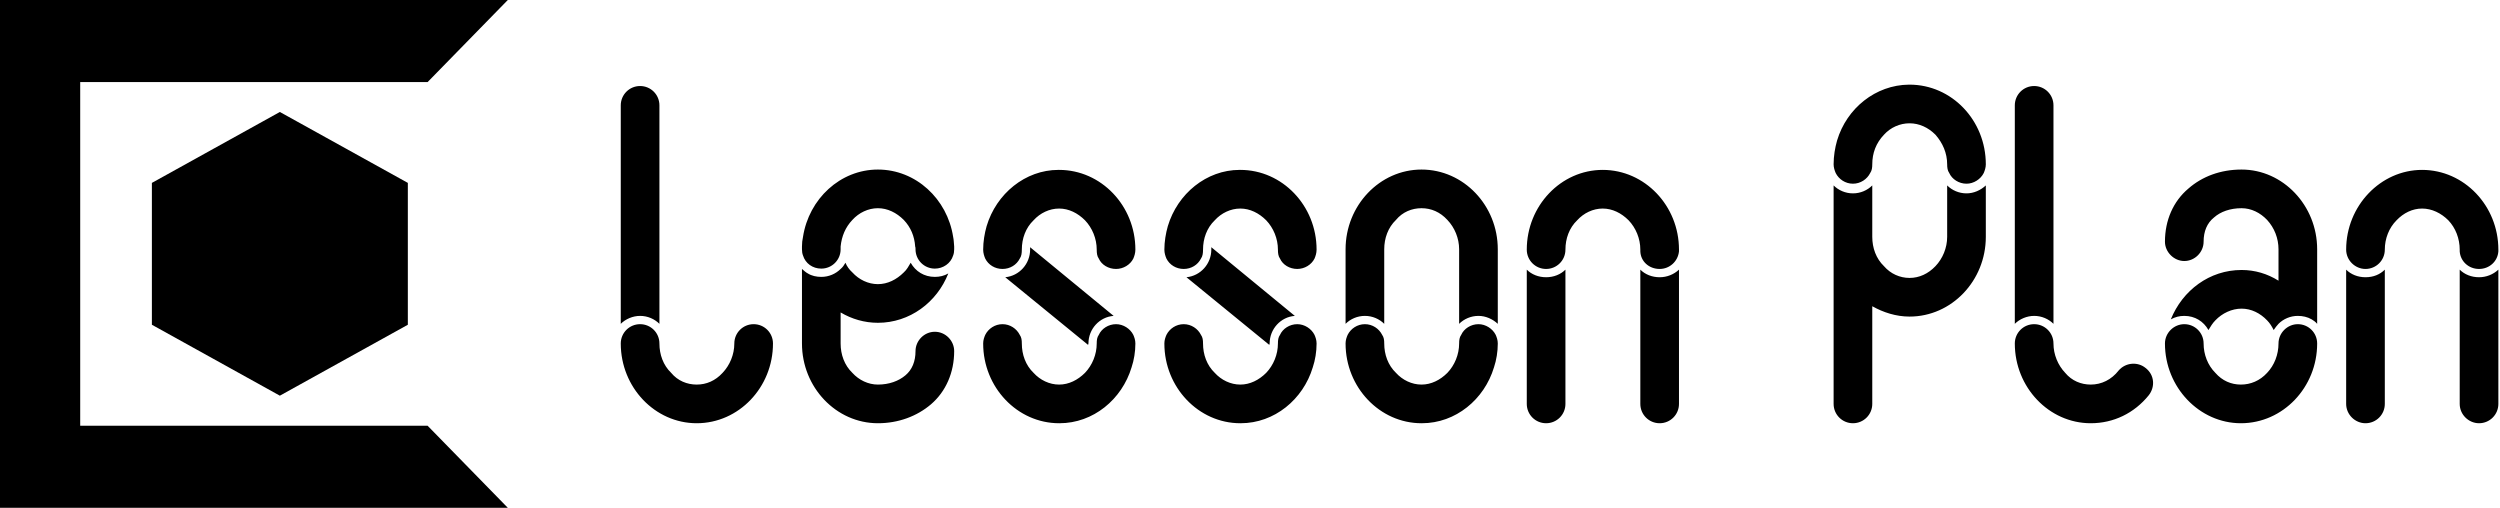 <svg data-v-423bf9ae="" xmlns="http://www.w3.org/2000/svg" viewBox="0 0 443 90" class="iconLeft"><!----><!----><!----><g data-v-423bf9ae="" id="af18b046-7c7b-403e-a925-3184c0d5f99f" fill="black" transform="matrix(6.116,0,0,6.116,107.431,-10.627)"><path d="M1.54 11.12C1.40 10.98 1.20 10.89 0.98 10.89C0.77 10.89 0.56 10.98 0.42 11.12L0.42 4.79C0.42 4.48 0.67 4.23 0.98 4.23C1.29 4.23 1.54 4.48 1.54 4.79ZM2.62 14C1.41 14 0.42 12.96 0.42 11.69C0.42 11.38 0.67 11.13 0.98 11.13C1.29 11.13 1.54 11.38 1.54 11.69C1.54 12.01 1.65 12.32 1.88 12.54C2.07 12.77 2.34 12.88 2.62 12.88C2.90 12.88 3.16 12.77 3.37 12.54C3.58 12.32 3.71 12.01 3.71 11.69C3.71 11.38 3.96 11.13 4.27 11.13C4.58 11.13 4.83 11.38 4.83 11.69C4.83 12.96 3.84 14 2.62 14ZM10.08 8.96C10.08 9.03 10.07 9.09 10.05 9.14C9.98 9.37 9.76 9.52 9.52 9.52C9.21 9.52 8.96 9.27 8.96 8.96C8.96 8.93 8.96 8.90 8.95 8.88C8.93 8.58 8.82 8.32 8.62 8.11C8.41 7.90 8.15 7.77 7.87 7.77C7.59 7.77 7.32 7.90 7.13 8.11C6.93 8.32 6.82 8.58 6.79 8.88L6.79 8.96C6.79 9.27 6.54 9.52 6.23 9.52C5.98 9.52 5.77 9.37 5.70 9.14C5.68 9.09 5.67 9.03 5.67 8.96L5.67 8.88C5.67 8.78 5.68 8.69 5.70 8.60C5.87 7.50 6.78 6.65 7.87 6.65C8.97 6.65 9.88 7.50 10.05 8.60C10.07 8.69 10.07 8.78 10.08 8.88ZM10.08 11.91C10.08 12.53 9.84 13.08 9.41 13.45C9.00 13.80 8.46 14 7.87 14C6.66 14 5.67 12.96 5.67 11.69L5.67 9.53C5.73 9.58 5.78 9.63 5.84 9.66C5.95 9.73 6.09 9.76 6.23 9.76C6.45 9.76 6.65 9.67 6.79 9.53C6.85 9.48 6.89 9.42 6.93 9.35C6.97 9.45 7.04 9.55 7.13 9.63C7.32 9.84 7.59 9.97 7.87 9.97C8.15 9.97 8.41 9.84 8.62 9.63C8.71 9.55 8.76 9.45 8.82 9.35C8.96 9.60 9.21 9.76 9.52 9.76C9.66 9.76 9.79 9.73 9.91 9.66C9.58 10.50 8.79 11.09 7.87 11.09C7.48 11.09 7.11 10.98 6.79 10.79L6.79 11.69C6.79 12.01 6.90 12.32 7.13 12.54C7.32 12.75 7.59 12.88 7.87 12.88C8.19 12.88 8.47 12.78 8.67 12.61C8.86 12.45 8.96 12.21 8.96 11.91C8.96 11.61 9.21 11.35 9.52 11.35C9.83 11.35 10.08 11.61 10.08 11.91ZM10.92 8.97C10.92 8.74 10.96 8.50 11.02 8.29C11.30 7.35 12.14 6.66 13.10 6.66L13.12 6.66C14.34 6.66 15.33 7.70 15.33 8.97C15.33 9.07 15.30 9.16 15.27 9.23C15.18 9.41 14.98 9.53 14.77 9.53C14.55 9.53 14.35 9.41 14.27 9.23C14.22 9.16 14.21 9.07 14.21 8.97C14.21 8.65 14.08 8.34 13.87 8.12C13.66 7.91 13.40 7.78 13.12 7.78C12.84 7.78 12.57 7.91 12.38 8.12C12.15 8.34 12.04 8.65 12.04 8.97C12.04 9.07 12.03 9.16 11.98 9.23C11.89 9.41 11.70 9.53 11.48 9.53C11.26 9.53 11.07 9.41 10.98 9.23C10.95 9.16 10.92 9.07 10.92 8.97ZM13.97 11.69C13.97 11.70 13.96 11.72 13.96 11.73L11.56 9.77C11.97 9.73 12.28 9.38 12.28 8.97L12.28 8.90L14.70 10.89C14.29 10.92 13.97 11.27 13.97 11.69ZM15.33 11.69C15.33 11.93 15.29 12.17 15.22 12.38C14.94 13.31 14.11 14 13.13 14L13.12 14C11.91 14 10.92 12.96 10.92 11.69C10.92 11.59 10.95 11.51 10.98 11.44C11.07 11.26 11.26 11.13 11.48 11.13C11.70 11.13 11.89 11.26 11.98 11.44C12.03 11.51 12.04 11.59 12.04 11.69C12.04 12.01 12.15 12.32 12.38 12.54C12.57 12.75 12.84 12.88 13.12 12.88C13.40 12.88 13.66 12.75 13.87 12.54C14.08 12.32 14.21 12.01 14.21 11.69C14.21 11.59 14.22 11.51 14.27 11.44C14.35 11.26 14.55 11.13 14.77 11.13C14.98 11.13 15.18 11.26 15.27 11.44C15.30 11.51 15.33 11.59 15.33 11.69ZM16.17 8.97C16.17 8.74 16.21 8.50 16.27 8.29C16.55 7.35 17.39 6.66 18.35 6.66L18.37 6.66C19.59 6.66 20.58 7.70 20.58 8.97C20.58 9.07 20.55 9.16 20.52 9.23C20.43 9.41 20.23 9.53 20.02 9.53C19.80 9.53 19.60 9.41 19.52 9.23C19.47 9.16 19.46 9.07 19.46 8.97C19.46 8.65 19.33 8.34 19.12 8.12C18.91 7.91 18.65 7.78 18.37 7.78C18.09 7.78 17.82 7.91 17.63 8.12C17.40 8.34 17.29 8.65 17.29 8.97C17.29 9.07 17.28 9.16 17.23 9.23C17.14 9.41 16.95 9.53 16.73 9.53C16.51 9.53 16.32 9.41 16.23 9.23C16.20 9.16 16.17 9.07 16.17 8.97ZM19.22 11.69C19.22 11.70 19.21 11.72 19.21 11.73L16.81 9.77C17.22 9.73 17.53 9.38 17.53 8.97L17.53 8.90L19.95 10.89C19.54 10.92 19.22 11.27 19.22 11.69ZM20.58 11.69C20.58 11.93 20.54 12.17 20.47 12.38C20.19 13.31 19.36 14 18.38 14L18.37 14C17.16 14 16.17 12.96 16.17 11.69C16.17 11.59 16.20 11.51 16.23 11.44C16.32 11.26 16.51 11.13 16.73 11.13C16.95 11.13 17.14 11.26 17.23 11.44C17.28 11.51 17.29 11.59 17.29 11.69C17.29 12.01 17.40 12.32 17.63 12.54C17.82 12.75 18.09 12.88 18.37 12.88C18.65 12.88 18.91 12.75 19.12 12.54C19.33 12.32 19.46 12.01 19.46 11.69C19.46 11.59 19.47 11.51 19.52 11.44C19.60 11.26 19.80 11.13 20.02 11.13C20.23 11.13 20.43 11.26 20.52 11.44C20.55 11.51 20.58 11.59 20.58 11.69ZM23.62 6.65C22.41 6.65 21.42 7.69 21.42 8.96L21.42 11.12C21.56 10.98 21.76 10.89 21.98 10.89C22.20 10.89 22.40 10.98 22.54 11.12L22.54 8.96C22.54 8.64 22.65 8.33 22.88 8.11C23.07 7.88 23.34 7.77 23.62 7.77C23.90 7.77 24.16 7.88 24.37 8.11C24.58 8.33 24.71 8.64 24.71 8.96L24.71 11.12C24.85 10.98 25.05 10.89 25.27 10.89C25.48 10.89 25.68 10.98 25.83 11.12L25.83 8.96C25.83 7.69 24.84 6.65 23.62 6.65ZM25.27 11.13C25.05 11.13 24.85 11.26 24.77 11.44C24.72 11.51 24.71 11.59 24.71 11.69C24.71 12.01 24.58 12.32 24.37 12.54C24.16 12.75 23.90 12.88 23.62 12.88C23.34 12.88 23.07 12.75 22.88 12.54C22.65 12.32 22.54 12.01 22.54 11.69C22.54 11.59 22.53 11.51 22.48 11.44C22.39 11.26 22.20 11.13 21.98 11.13C21.76 11.13 21.57 11.26 21.48 11.44C21.45 11.51 21.42 11.59 21.42 11.69C21.42 12.96 22.41 14 23.62 14L23.63 14C24.61 14 25.44 13.31 25.72 12.38C25.79 12.17 25.83 11.93 25.83 11.69C25.83 11.59 25.80 11.51 25.77 11.44C25.68 11.26 25.48 11.13 25.27 11.13ZM31.08 9.02C31.05 9.31 30.81 9.53 30.52 9.53C30.21 9.53 29.97 9.31 29.96 9.02L29.96 8.97C29.96 8.65 29.83 8.34 29.62 8.12C29.41 7.91 29.15 7.78 28.87 7.78C28.59 7.78 28.32 7.91 28.13 8.12C27.90 8.34 27.79 8.65 27.79 8.97C27.79 9.28 27.54 9.53 27.23 9.53C26.92 9.53 26.67 9.28 26.67 8.97C26.67 7.70 27.66 6.66 28.87 6.66C30.09 6.66 31.08 7.70 31.08 8.97ZM27.23 9.77C27.45 9.77 27.65 9.69 27.79 9.55L27.79 13.44C27.79 13.75 27.54 14 27.23 14C26.92 14 26.67 13.75 26.67 13.44L26.67 9.55C26.81 9.69 27.01 9.77 27.23 9.77ZM31.08 13.44C31.08 13.75 30.83 14 30.52 14C30.21 14 29.96 13.75 29.96 13.44L29.96 9.55C30.10 9.69 30.30 9.77 30.52 9.77C30.73 9.77 30.93 9.69 31.08 9.55ZM35.56 6.50C35.56 6.26 35.60 6.02 35.66 5.81C35.94 4.87 36.78 4.20 37.74 4.19L37.76 4.19C38.98 4.19 39.97 5.22 39.97 6.50C39.97 6.59 39.94 6.68 39.91 6.75C39.82 6.93 39.62 7.06 39.41 7.06C39.19 7.06 38.99 6.93 38.91 6.75C38.86 6.68 38.85 6.59 38.85 6.50C38.85 6.17 38.72 5.88 38.51 5.64C38.30 5.43 38.04 5.31 37.76 5.31C37.48 5.31 37.21 5.43 37.02 5.64C36.79 5.88 36.68 6.17 36.68 6.50C36.68 6.59 36.67 6.68 36.62 6.75C36.53 6.93 36.34 7.06 36.12 7.06C35.90 7.06 35.71 6.93 35.62 6.75C35.59 6.68 35.56 6.59 35.56 6.50ZM39.97 8.60C39.97 9.87 38.98 10.91 37.76 10.91C37.37 10.91 37.00 10.79 36.68 10.61L36.68 13.44C36.68 13.75 36.43 14 36.12 14C35.81 14 35.56 13.75 35.56 13.44L35.56 7.11C35.70 7.25 35.90 7.34 36.12 7.34C36.34 7.34 36.54 7.25 36.68 7.11L36.68 8.60C36.68 8.92 36.79 9.23 37.02 9.45C37.21 9.67 37.48 9.79 37.76 9.79C38.04 9.79 38.30 9.67 38.51 9.45C38.72 9.23 38.85 8.92 38.85 8.60L38.85 7.11C38.99 7.25 39.19 7.34 39.41 7.34C39.62 7.34 39.82 7.25 39.97 7.11ZM41.93 11.12C41.79 10.98 41.59 10.89 41.37 10.89C41.16 10.89 40.95 10.98 40.81 11.12L40.81 4.79C40.81 4.48 41.06 4.23 41.37 4.23C41.68 4.23 41.93 4.48 41.93 4.79ZM41.37 11.13C41.68 11.13 41.93 11.38 41.93 11.69C41.93 12.01 42.06 12.32 42.27 12.54C42.46 12.77 42.73 12.88 43.01 12.88C43.32 12.88 43.61 12.74 43.82 12.47C44.02 12.24 44.37 12.21 44.60 12.40C44.86 12.60 44.88 12.95 44.69 13.19C44.27 13.71 43.67 14 43.01 14C41.80 14 40.81 12.96 40.81 11.69C40.81 11.38 41.06 11.13 41.37 11.13ZM47.38 6.65C46.77 6.65 46.24 6.85 45.84 7.20C45.40 7.57 45.16 8.12 45.16 8.74C45.16 9.04 45.42 9.30 45.72 9.30C46.03 9.30 46.28 9.04 46.28 8.74C46.28 8.44 46.38 8.20 46.58 8.04C46.77 7.87 47.05 7.77 47.38 7.77C47.66 7.77 47.92 7.90 48.12 8.11C48.33 8.34 48.45 8.64 48.45 8.96L48.45 9.87C48.13 9.67 47.77 9.56 47.38 9.56C46.45 9.56 45.67 10.15 45.33 10.99C45.46 10.92 45.58 10.89 45.72 10.89C46.03 10.89 46.28 11.05 46.42 11.30C46.48 11.20 46.54 11.10 46.62 11.02C46.82 10.81 47.10 10.68 47.38 10.68C47.66 10.68 47.92 10.81 48.12 11.02C48.20 11.10 48.26 11.20 48.31 11.30C48.36 11.23 48.40 11.17 48.45 11.12C48.59 10.98 48.79 10.89 49.01 10.89C49.15 10.89 49.29 10.92 49.41 10.99C49.46 11.02 49.52 11.06 49.57 11.12L49.57 8.96C49.57 7.69 48.58 6.65 47.38 6.65ZM49.01 11.13C48.71 11.13 48.45 11.38 48.45 11.69C48.45 12.01 48.33 12.32 48.12 12.54C47.91 12.77 47.64 12.88 47.36 12.88C47.08 12.88 46.82 12.77 46.62 12.54C46.40 12.32 46.28 12.01 46.28 11.69C46.28 11.38 46.03 11.13 45.72 11.13C45.42 11.13 45.16 11.38 45.16 11.69C45.16 12.96 46.16 14 47.36 14C48.58 14 49.57 12.96 49.57 11.69C49.57 11.38 49.32 11.13 49.01 11.13ZM54.82 9.02C54.80 9.31 54.56 9.53 54.26 9.53C53.96 9.53 53.72 9.31 53.70 9.02L53.70 8.97C53.70 8.65 53.58 8.34 53.37 8.12C53.16 7.91 52.89 7.78 52.61 7.78C52.33 7.78 52.07 7.91 51.87 8.12C51.65 8.34 51.53 8.65 51.53 8.97C51.53 9.28 51.28 9.53 50.97 9.53C50.67 9.53 50.41 9.28 50.41 8.97C50.41 7.70 51.41 6.66 52.61 6.66C53.83 6.66 54.82 7.70 54.82 8.97ZM50.97 9.77C51.20 9.77 51.39 9.69 51.53 9.55L51.53 13.44C51.53 13.75 51.28 14 50.97 14C50.67 14 50.41 13.75 50.41 13.44L50.41 9.55C50.55 9.69 50.75 9.77 50.97 9.77ZM54.82 13.44C54.82 13.75 54.57 14 54.26 14C53.96 14 53.70 13.75 53.70 13.44L53.70 9.55C53.84 9.69 54.04 9.77 54.26 9.77C54.47 9.77 54.67 9.69 54.82 9.55Z"></path></g><!----><g data-v-423bf9ae="" id="ff7d8b9e-9f33-40bb-947a-bec480c8ffd9" transform="matrix(2.812,0,0,2.812,0,0)" stroke="none" fill="black"><path d="M9.571 20.464l8.064 4.47 8.065-4.47v-8.939l-8.065-4.469-8.064 4.469z"></path><path d="M32 0H0v32h32l-5.054-5.172H5.054V5.172h21.892z"></path></g><!----></svg>